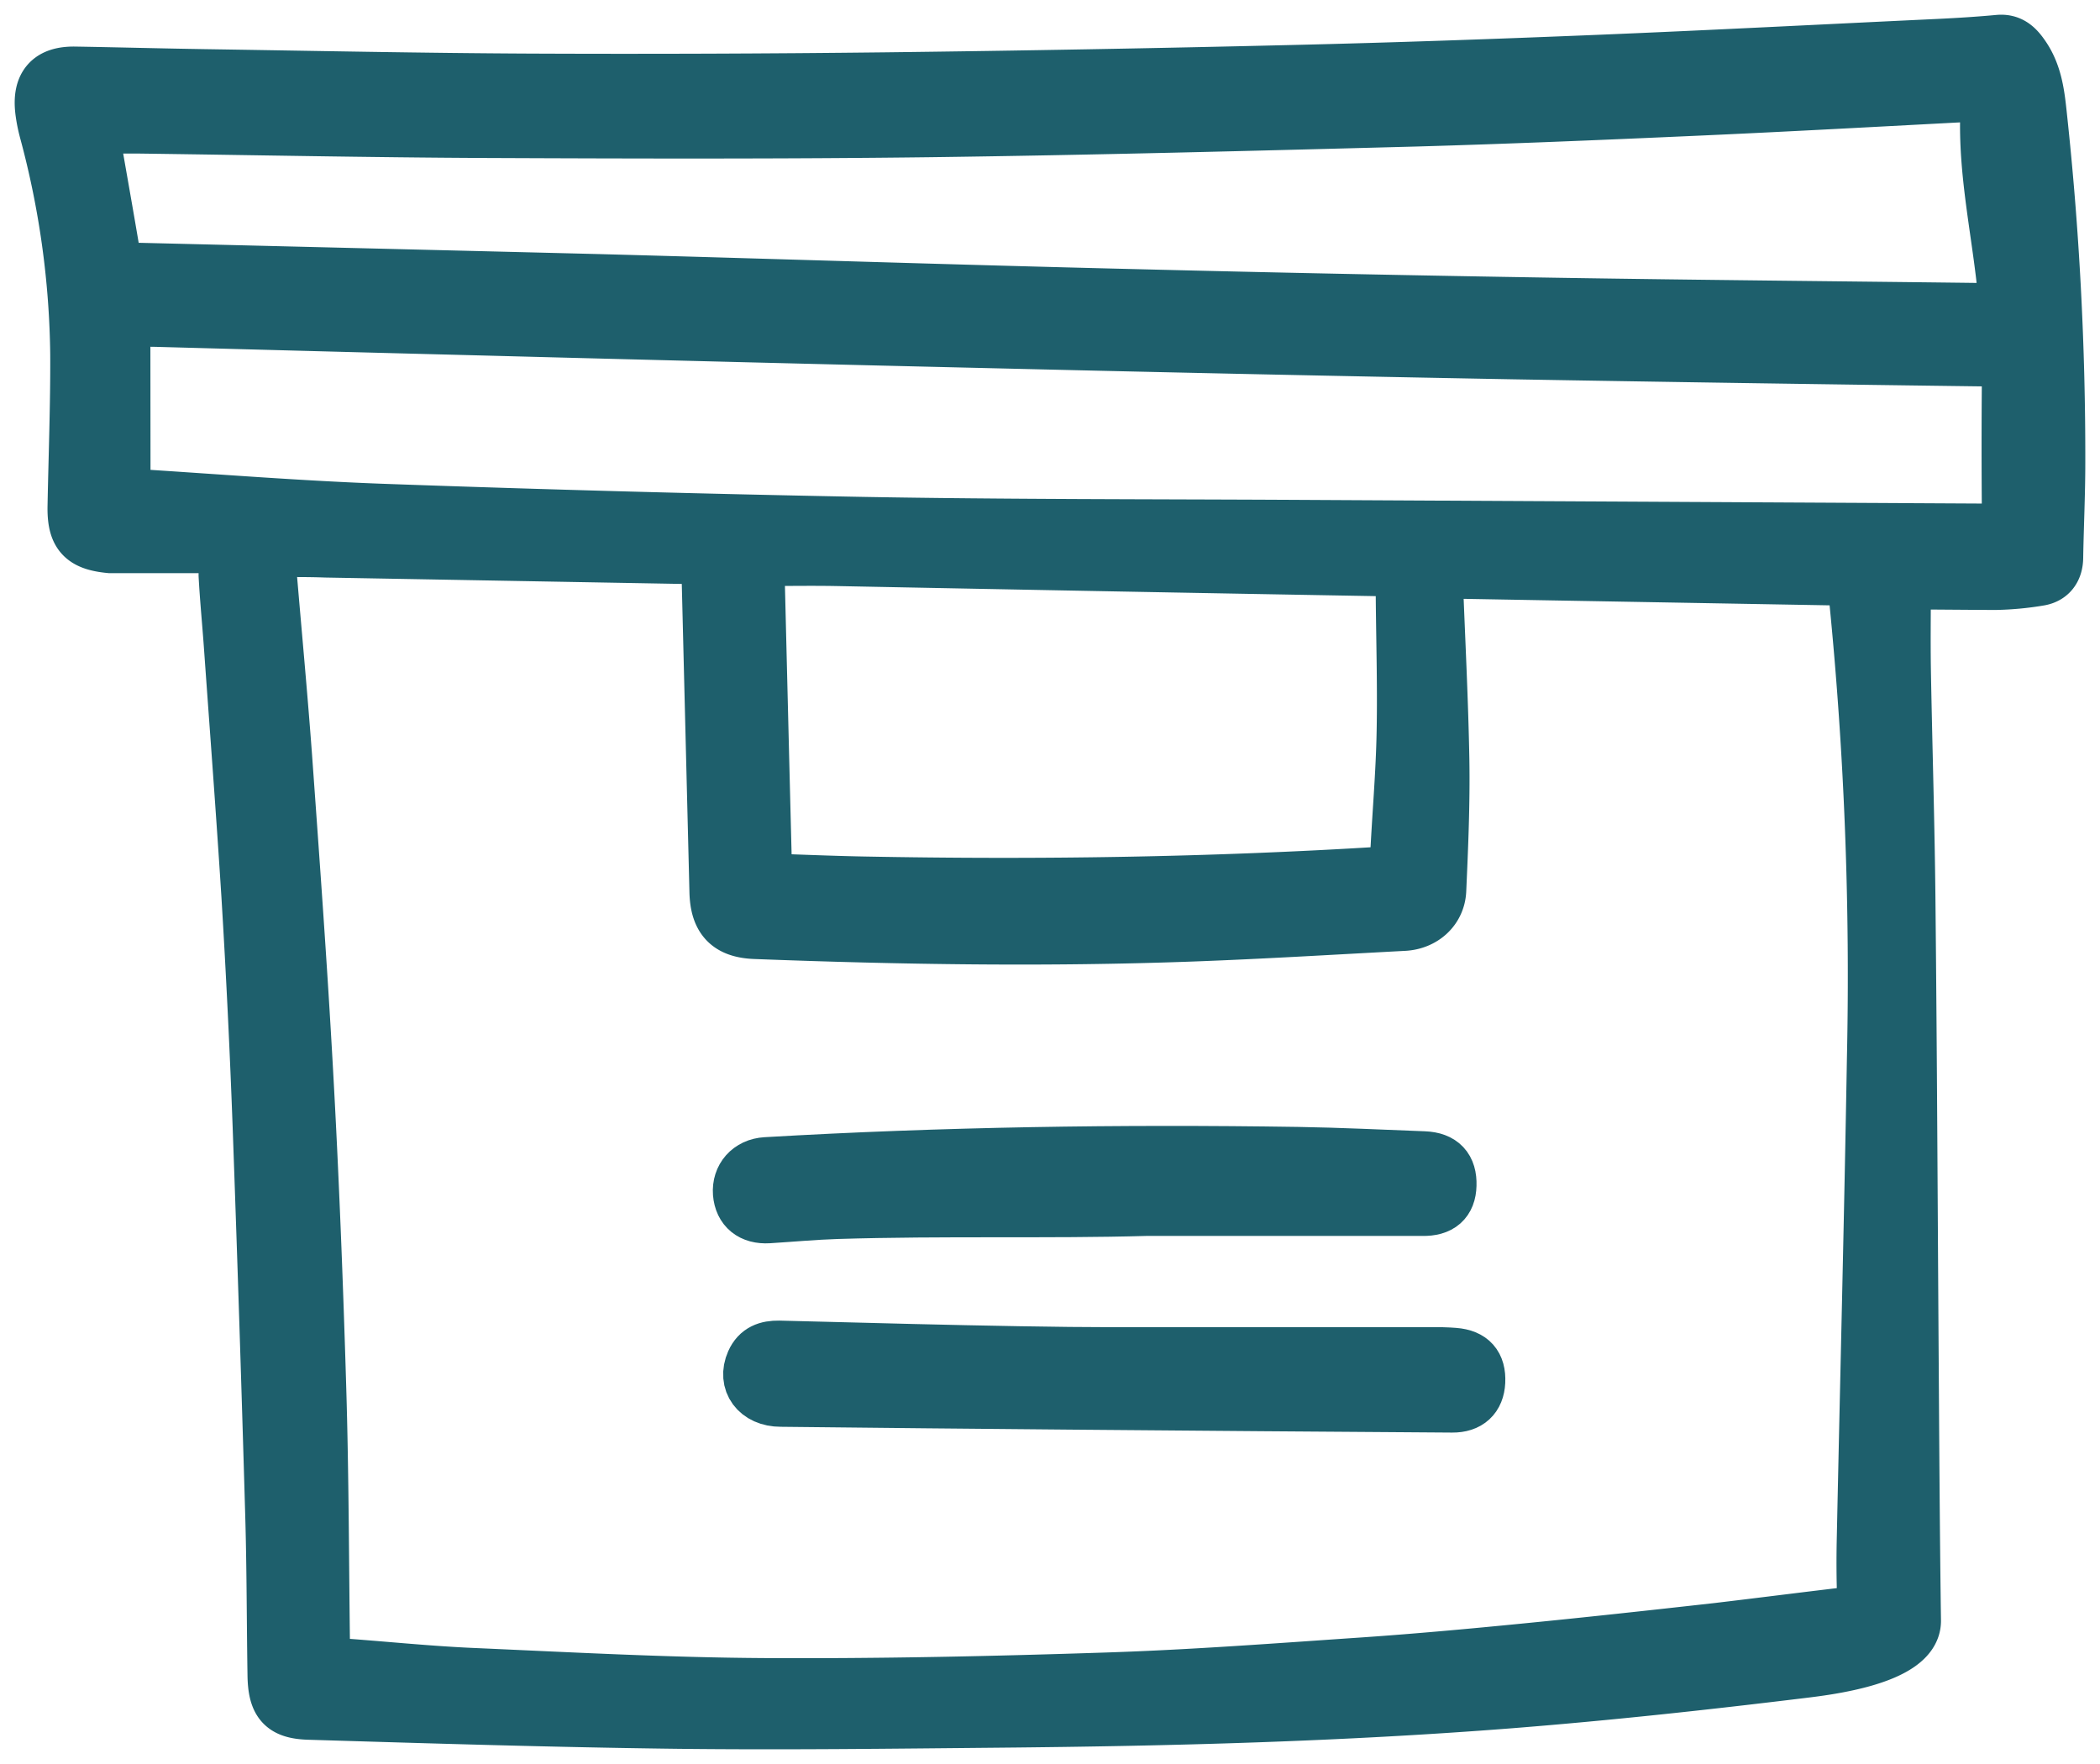 <svg width="50" height="42" fill="none" xmlns="http://www.w3.org/2000/svg"><path d="M45.323 13.861c0 .68-.01 1.364 0 2.046.033 1.869.093 3.737.11 5.607.037 3.654.052 7.309.077 10.963.014 2.038.025 4.077.054 6.115 0 .887-2.127 1.126-2.677 1.193-2.304.281-4.612.532-6.924.715-4.04.317-8.09.424-12.141.461-2.566.024-5.132.057-7.697.027-2.92-.036-5.839-.127-8.76-.215-.628-.017-.811-.234-.822-.887-.02-1.256-.017-2.513-.053-3.77-.089-3.093-.189-6.185-.3-9.276-.067-1.835-.157-3.67-.268-5.504-.126-1.99-.277-3.979-.419-5.968-.04-.557-.095-1.114-.125-1.673a5.37 5.37 0 0 1 .06-.698H2.628c-.664-.062-.86-.284-.846-.952.023-1.193.069-2.386.064-3.579a21.262 21.262 0 0 0-.737-5.341 3.563 3.563 0 0 1-.098-.496c-.069-.6.18-.88.773-.87 1.025.017 2.052.045 3.077.061 2.596.04 5.192.094 7.791.106 2.806.012 5.612.002 8.42-.03a790.77 790.77 0 0 0 9.703-.175c2.427-.057 4.855-.143 7.281-.242 2.708-.111 5.416-.253 8.123-.38.471-.023.941-.052 1.41-.096.29-.027.442.145.581.35.29.427.343.922.395 1.414.296 2.74.44 5.494.435 8.25 0 .749-.037 1.5-.05 2.248 0 .272-.125.46-.384.508-.349.06-.701.093-1.055.1-.734-.002-1.465-.012-2.188-.012zm-39.02-.77c.043.13.075.265.098.401.125 1.494.266 2.985.377 4.48.18 2.505.363 5.01.502 7.518.14 2.509.239 5.041.314 7.563.063 2.068.063 4.14.09 6.21 0 .18-.028.358.251.381 1.086.074 2.169.19 3.255.24 2.332.102 4.665.23 6.997.244 2.732.016 5.466-.044 8.197-.134 2.038-.067 4.075-.223 6.11-.361 1.257-.087 2.524-.203 3.783-.327 1.54-.151 3.079-.32 4.615-.492 1.071-.127 2.137-.264 3.207-.39.22-.025.3-.126.292-.348a25.528 25.528 0 0 1-.008-1.456c.08-3.803.176-7.606.241-11.409a90.653 90.653 0 0 0-.42-10.911c-.056-.524-.048-.526-.57-.536l-9.173-.163a2.252 2.252 0 0 0-.276.03v.282c.053 1.394.125 2.789.15 4.183.017 1.033-.028 2.068-.074 3.1-.02.45-.377.769-.836.794-1.683.089-3.364.192-5.048.254-3.466.127-6.93.072-10.394-.06-.629-.024-.901-.303-.918-.948l-.188-7.569c-.01-.404-.01-.402-.422-.41l-8.7-.156c-.485-.018-.958-.01-1.452-.01zm-3.37-1.315c.106.019.147.03.187.033 2.025.127 4.05.292 6.078.363 3.785.135 7.573.238 11.362.309 3.393.06 6.785.053 10.178.07l16.74.09c.28 0 .362-.09.36-.358-.01-1.109-.01-2.217 0-3.326 0-.293-.083-.4-.393-.404-3.81-.049-7.621-.106-11.434-.172-3.977-.073-7.954-.158-11.93-.253-4.196-.098-8.391-.203-12.587-.314-2.585-.066-5.17-.134-7.755-.205-.277-.006-.555 0-.809 0l.004 4.167zm44.838-4.397c-.032-.348-.05-.634-.086-.912-.163-1.328-.437-2.645-.351-3.995.013-.216-.087-.24-.264-.23-2.262.118-4.514.244-6.772.344-2.195.098-4.392.19-6.588.253-3.852.102-7.702.203-11.554.254-3.528.044-7.056.034-10.584.019-2.765-.013-5.53-.07-8.294-.106H2.18c0 .06.004.12.011.18.175 1.006.355 2.011.523 3.019.036.223.18.215.343.22 3.725.09 7.45.181 11.176.274 4.227.114 8.454.254 12.681.356 3.38.085 6.761.154 10.142.208 3.433.055 6.866.084 10.304.127l.41-.011zM18.212 20.942c.222.018.408.04.594.047.585.021 1.172.043 1.759.054 4.126.078 8.25.02 12.37-.237.238-.015.322-.105.334-.343.046-1.014.14-2.028.158-3.042.023-1.182-.019-2.364-.023-3.55 0-.253-.096-.316-.338-.322-4.375-.076-8.75-.159-13.126-.245-.628-.012-1.249 0-1.917 0 .063 2.568.125 5.09.19 7.638z" fill="#1E5F6C" stroke="#1E5F6C" stroke-width="1.3"/><path d="M26.525 32.25h7.818c.094 0 .189.01.283.015.4.032.583.239.564.634-.018.363-.229.563-.613.56-3.026-.02-6.051-.044-9.075-.07-2.304-.02-4.608-.042-6.911-.068-.56 0-.865-.422-.658-.887.12-.27.338-.345.614-.341.491.007 5.381.157 7.978.157zM27.286 28.777c-2.287.066-4.826-.005-7.358.073-.543.017-1.086.068-1.634.102-.393.024-.64-.176-.67-.544-.028-.367.22-.66.615-.683 4.213-.246 8.43-.308 12.65-.244 1.005.016 2.01.066 3.016.104.418.017.613.23.6.634-.01.38-.22.567-.64.558h-6.58z" fill="#1E5F6C" stroke="#1E5F6C" stroke-width="1.3"/></svg>